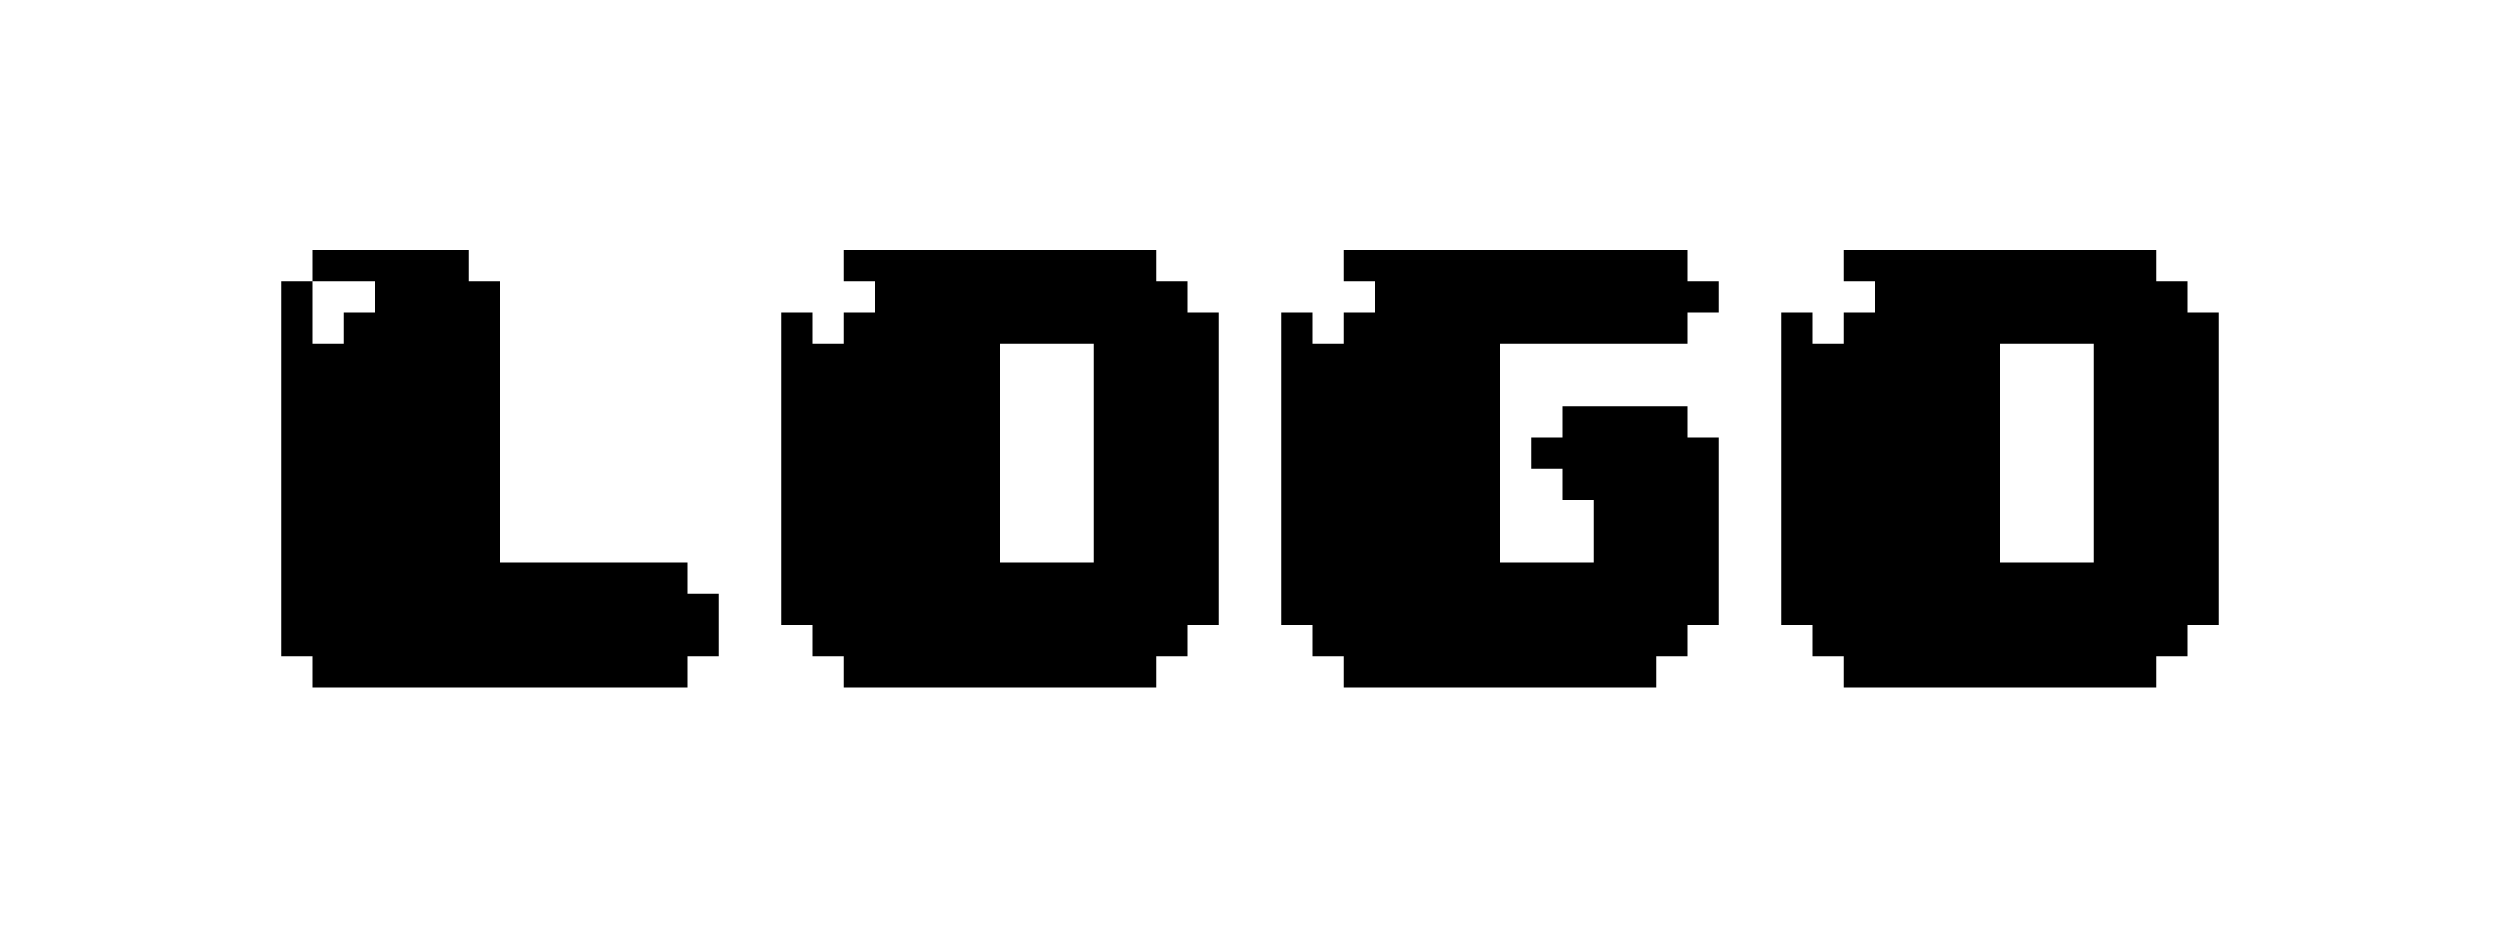 <svg xmlns="http://www.w3.org/2000/svg" width="160" height="60" viewBox="0 0 160 60" role="img"><path d="M44,36 L44,38 L46,38 L46,42 L44,42 L44,44 L20,44 L20,42 L18,42 L18,18 L20,18 L20,16 L30,16 L30,18 L32,18 L32,36 L44,36 Z M20,18 L20,22 L22,22 L22,20 L24,20 L24,18 L20,18 Z M76,18 L76,20 L78,20 L78,40 L76,40 L76,42 L74,42 L74,44 L54,44 L54,42 L52,42 L52,40 L50,40 L50,20 L52,20 L52,22 L54,22 L54,20 L56,20 L56,18 L54,18 L54,16 L74,16 L74,18 L76,18 Z M64,36 L70,36 L70,22 L64,22 L64,36 Z M108,16 L108,18 L110,18 L110,20 L108,20 L108,22 L96,22 L96,36 L102,36 L102,32 L100,32 L100,30 L98,30 L98,28 L100,28 L100,26 L108,26 L108,28 L110,28 L110,40 L108,40 L108,42 L106,42 L106,44 L86,44 L86,42 L84,42 L84,40 L82,40 L82,20 L84,20 L84,22 L86,22 L86,20 L88,20 L88,18 L86,18 L86,16 L108,16 Z M140,18 L140,20 L142,20 L142,40 L140,40 L140,42 L138,42 L138,44 L118,44 L118,42 L116,42 L116,40 L114,40 L114,20 L116,20 L116,22 L118,22 L118,20 L120,20 L120,18 L118,18 L118,16 L138,16 L138,18 L140,18 Z M128,36 L134,36 L134,22 L128,22 L128,36 Z"/></svg>